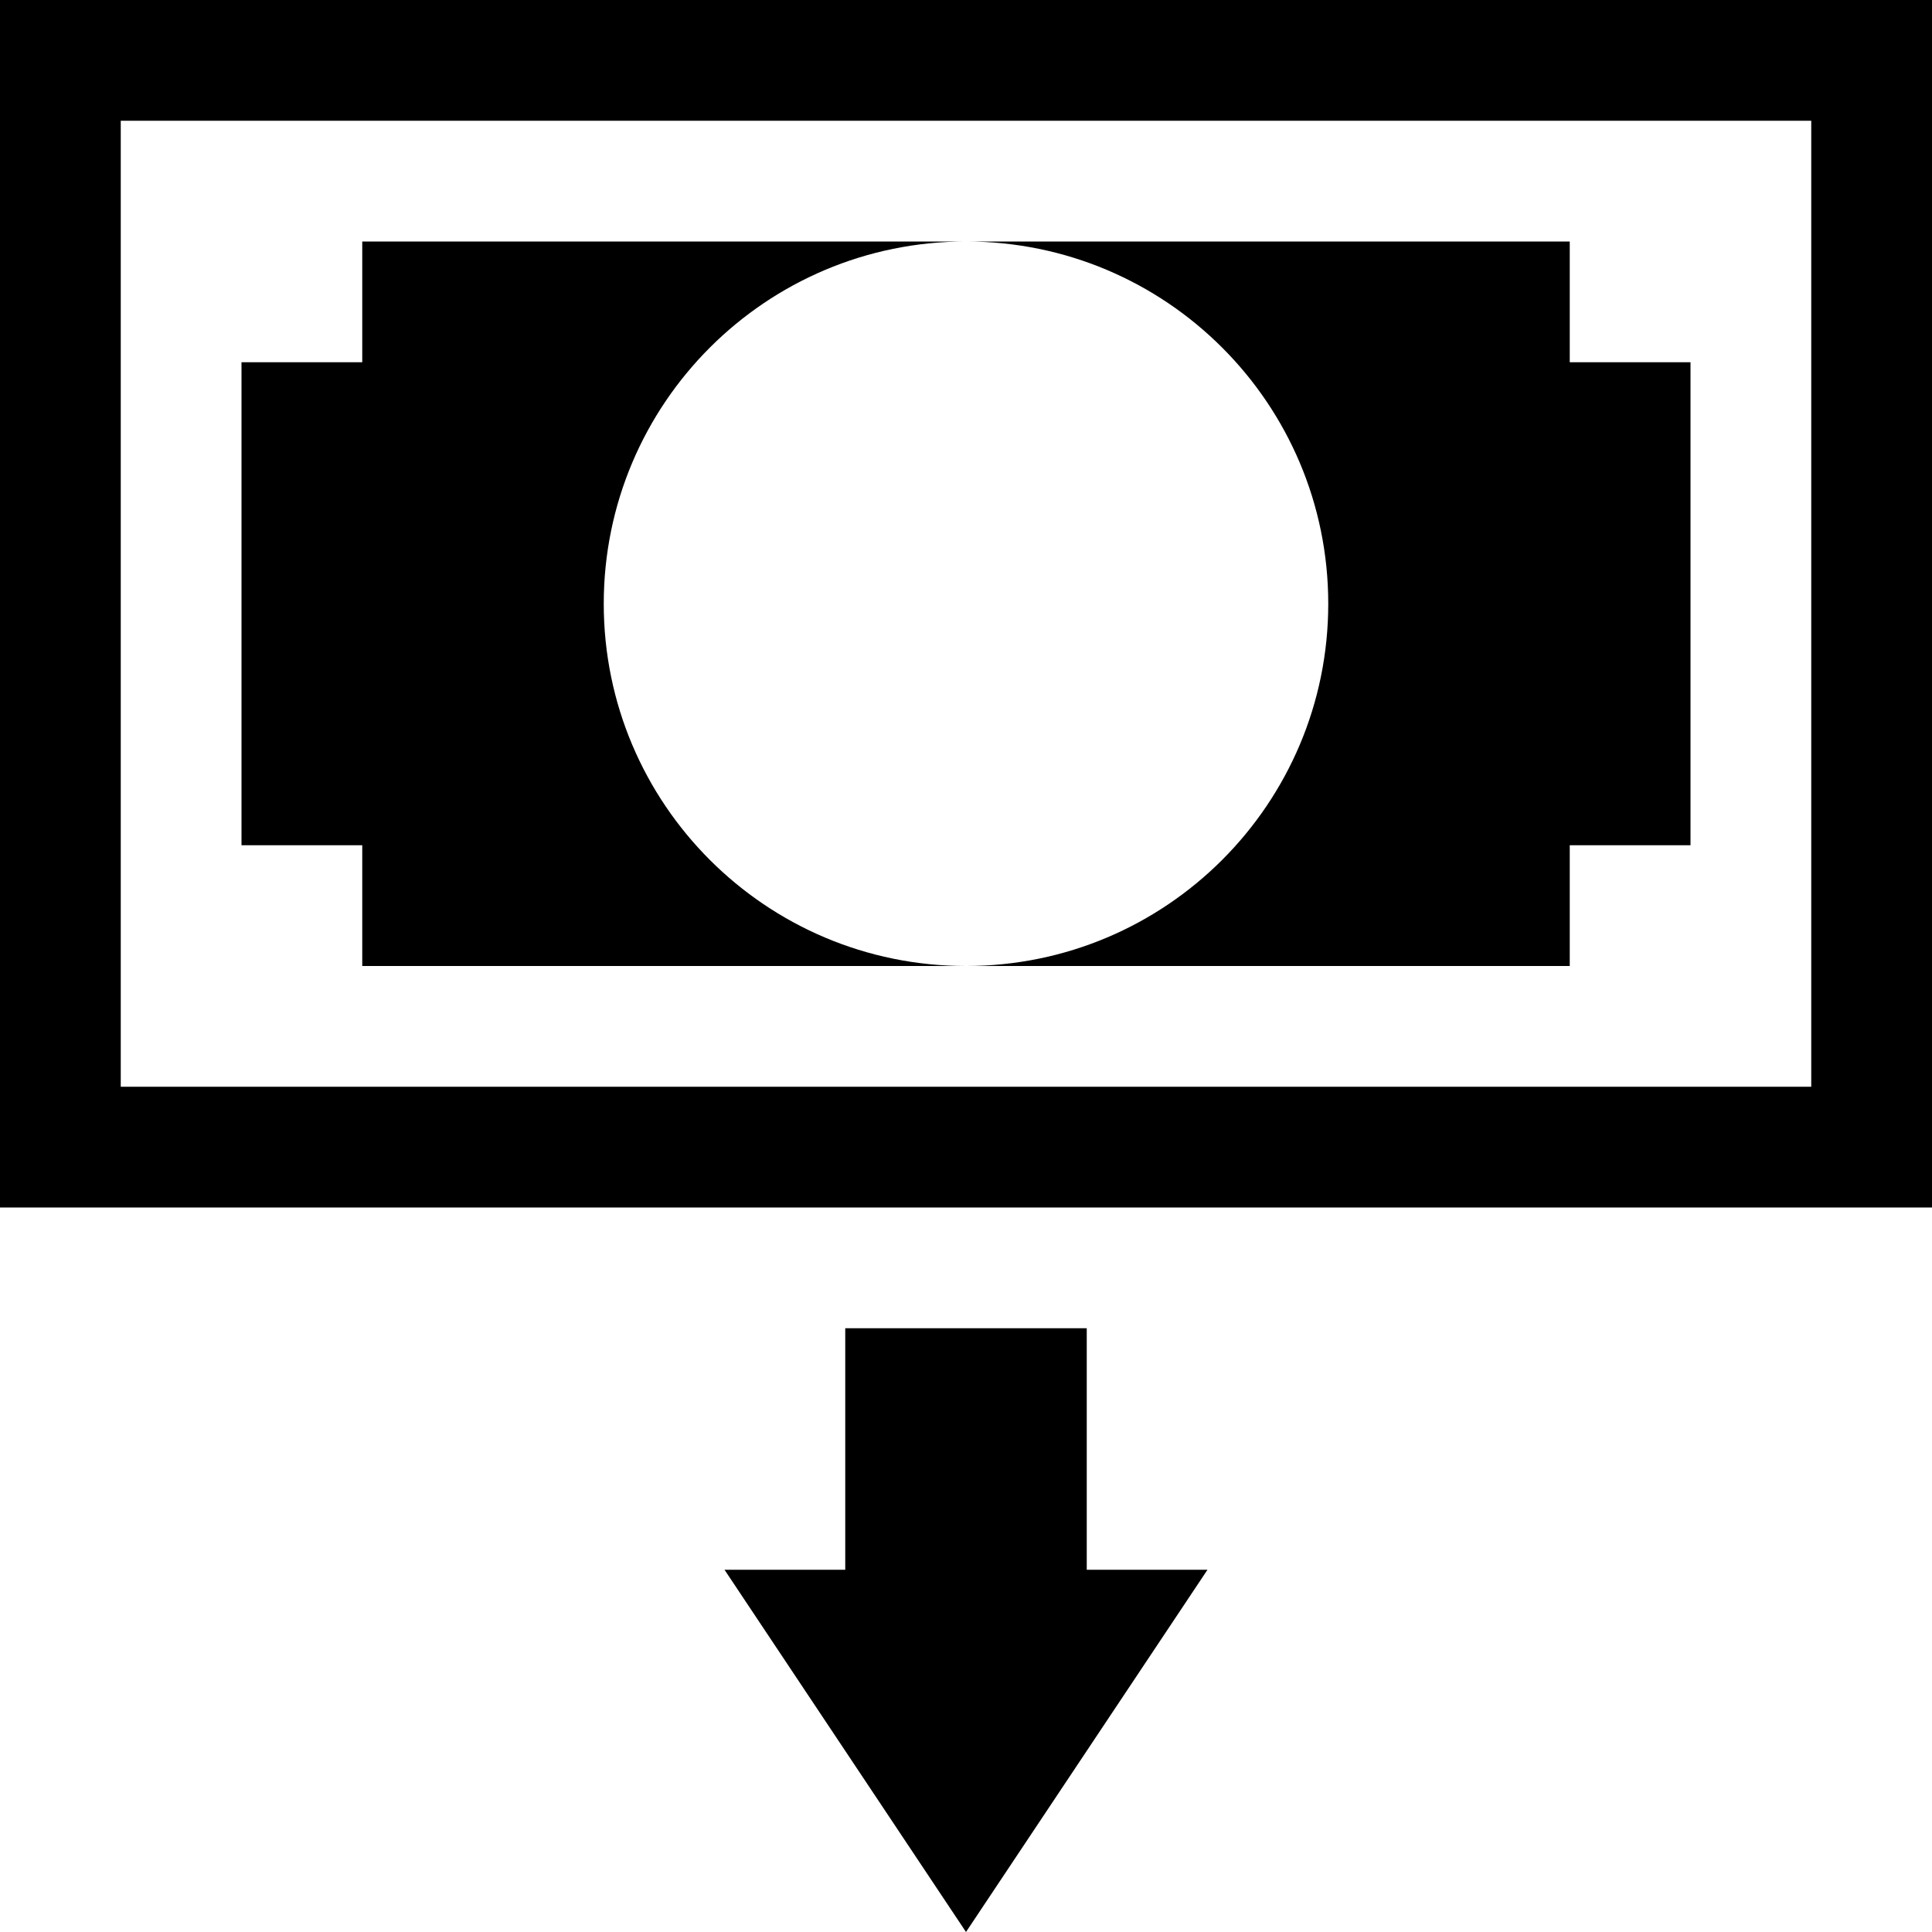 <svg version="1.1" xmlns="http://www.w3.org/2000/svg" xmlns:xlink="http://www.w3.org/1999/xlink" viewBox="0 0 16 16" fill="currentColor"><path fill="currentColor" d="M8 16l-2-3h1v-2h2v2h1l-2 3z"></path><path fill="currentColor" d="M15 1v8h-14v-8h14zM16 0h-16v10h16v-10z"></path><path fill="currentColor" d="M8 2c1.657 0 3 1.343 3 3s-1.343 3-3 3h5v-1h1v-4h-1v-1h-5z"></path><path fill="currentColor" d="M5 5c0-1.657 1.343-3 3-3h-5v1h-1v4h1v1h5c-1.657 0-3-1.343-3-3z"></path></svg>